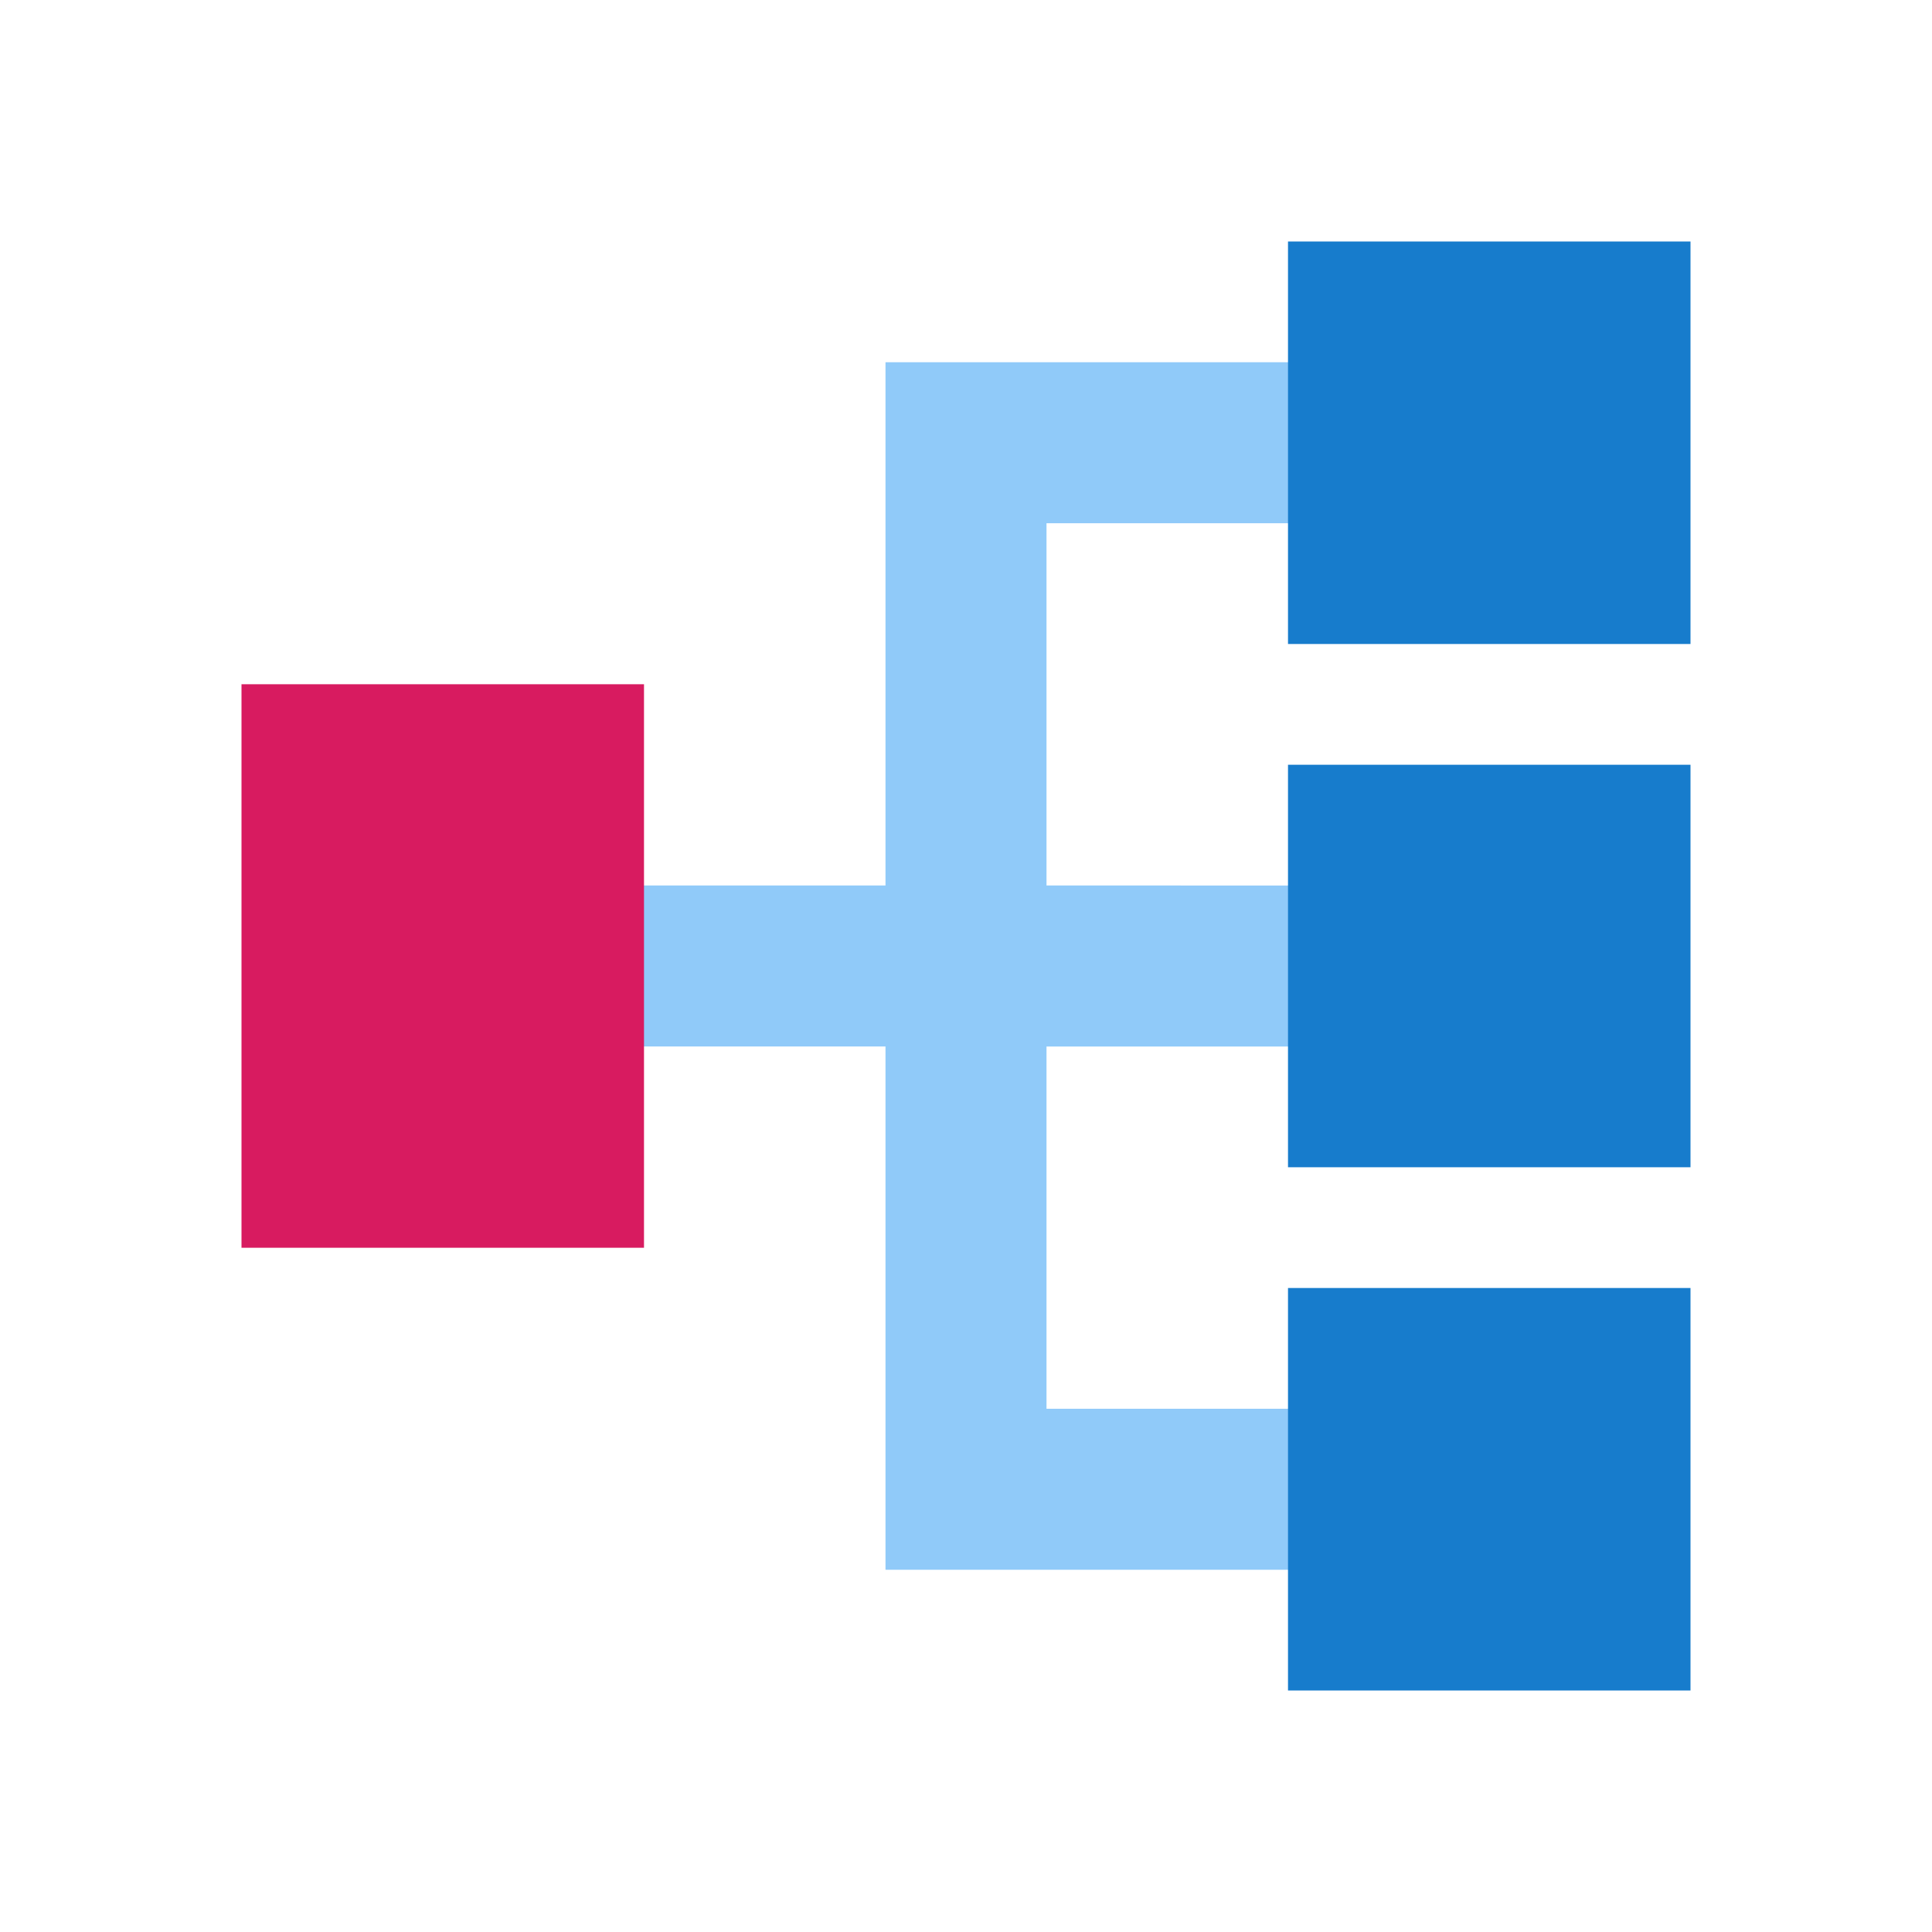 <svg version="1" xmlns="http://www.w3.org/2000/svg" viewBox="0 0 48 48"><path fill="#90CAF9" d="M36 13V9H22v13h-9v4h9v13h14v-4H26v-9h10v-4H26v-9z"/><path fill="#D81B60" d="M6 17h10v14H6z"/><path fill="#177ccc" d="M32 6h10v10H32zm0 26h10v10H32zm0-13h10v10H32z"/></svg>